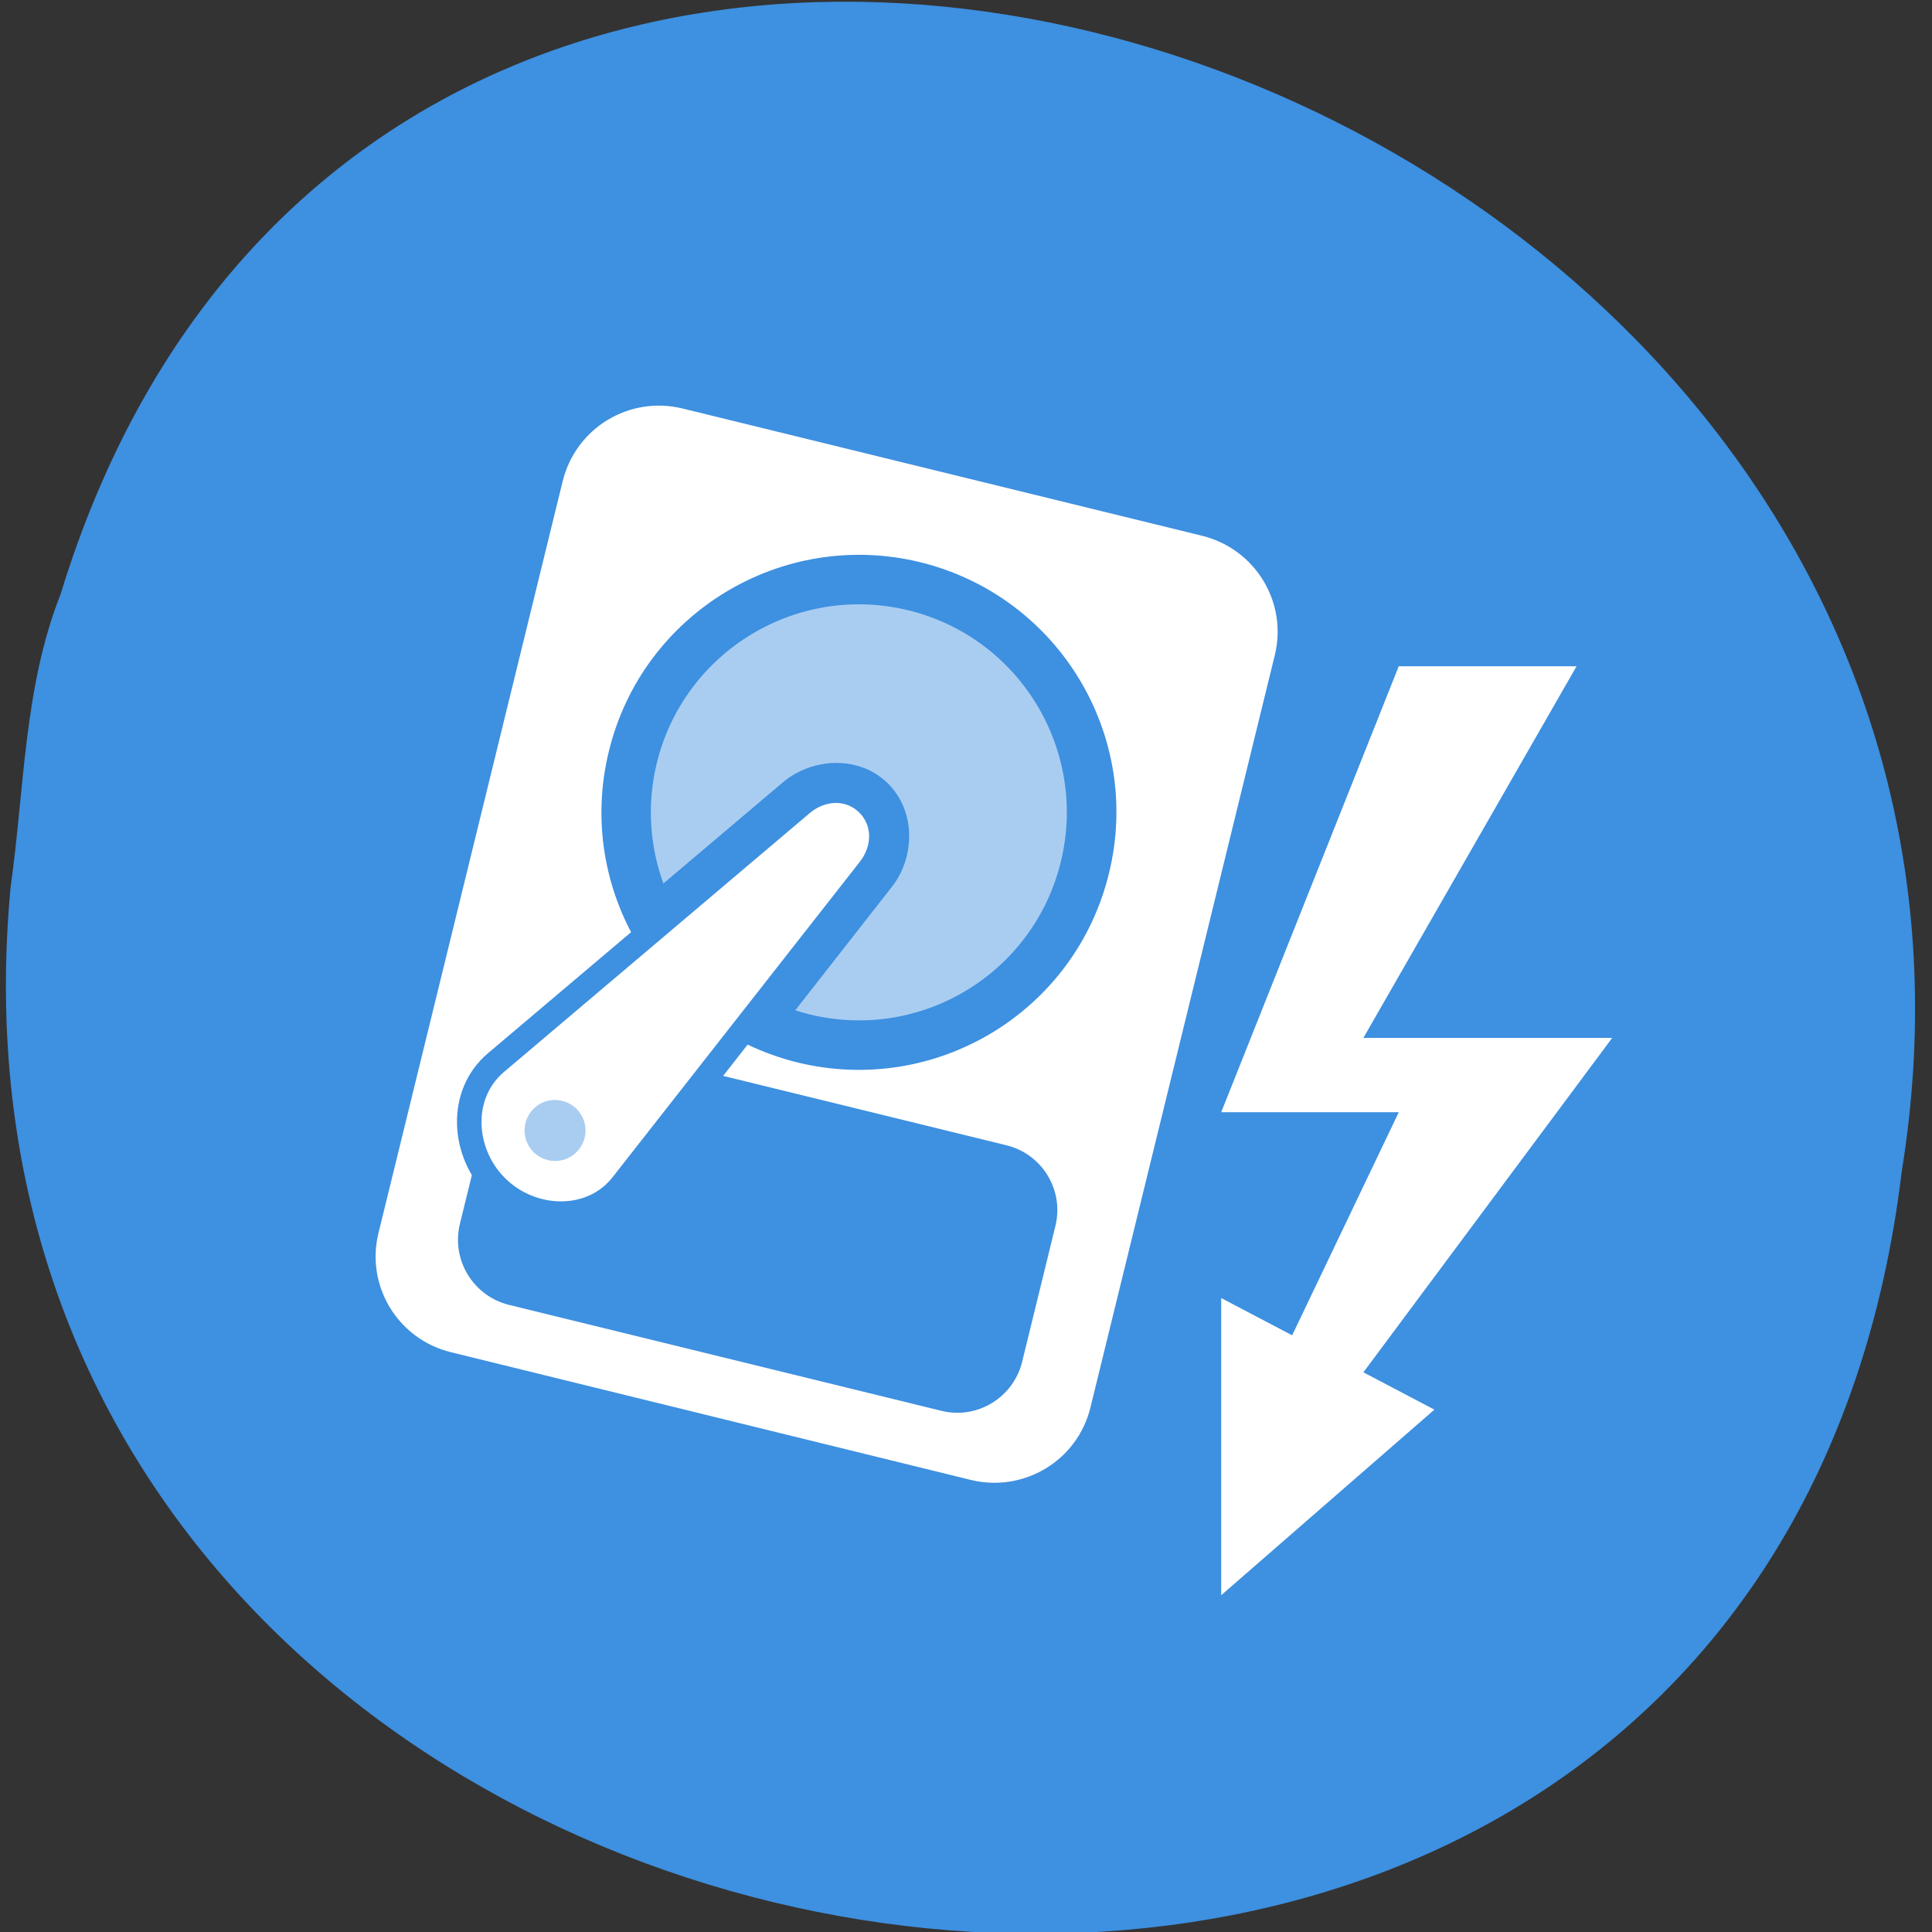
<svg xmlns="http://www.w3.org/2000/svg" xmlns:xlink="http://www.w3.org/1999/xlink" width="32px" height="32px" viewBox="0 0 32 32" version="1.1">
<rect x="0" y="0" width="32" height="32" fill="#333333" stroke="none"/>
<g id="surface1">
<path style=" stroke:none;fill-rule:nonzero;fill:rgb(100%,27.059%,0%);fill-opacity:1;" d="M 21.164 11.418 C 21.164 12.953 19.922 14.195 18.387 14.195 C 16.852 14.195 15.609 12.953 15.609 11.418 C 15.609 9.883 16.855 8.641 18.387 8.641 C 19.922 8.641 21.164 9.883 21.164 11.418 Z M 21.164 11.418 "/>
<path style=" stroke:none;fill-rule:nonzero;fill:rgb(100%,27.059%,0%);fill-opacity:1;" d="M 21.496 21.172 C 21.496 22.707 20.25 23.953 18.719 23.953 C 17.184 23.953 15.941 22.707 15.941 21.172 C 15.941 19.641 17.184 18.395 18.719 18.395 C 20.254 18.395 21.496 19.641 21.496 21.172 Z M 21.496 21.172 "/>
<path style=" stroke:none;fill-rule:nonzero;fill:rgb(100%,27.059%,0%);fill-opacity:1;" d="M 10.844 15.836 C 10.844 17.371 9.598 18.613 8.066 18.613 C 6.531 18.613 5.289 17.371 5.289 15.836 C 5.289 14.305 6.531 13.059 8.066 13.059 C 9.602 13.059 10.844 14.305 10.844 15.836 Z M 10.844 15.836 "/>
<path style=" stroke:none;fill-rule:nonzero;fill:rgb(24.314%,56.471%,87.843%);fill-opacity:1;" d="M 0.176 14.691 C -1.648 34.102 29.109 39.328 31.5 19.395 C 34.461 1.07 6.578 -8.371 1.004 9.84 C 0.395 11.379 0.406 13.062 0.176 14.691 Z M 0.176 14.691 "/>
<path style=" stroke:none;fill-rule:nonzero;fill:rgb(100%,100%,100%);fill-opacity:1;" d="M 20.227 26.422 L 23.758 23.348 L 22.582 22.73 L 26.703 17.191 L 22.582 17.191 L 26.113 11.035 L 23.168 11.035 L 20.227 18.422 L 23.168 18.422 L 21.402 22.117 L 20.227 21.5 Z M 20.227 26.422 "/>
<path style=" stroke:none;fill-rule:nonzero;fill:rgb(100%,100%,100%);fill-opacity:1;" d="M 11.305 6.766 C 10.422 6.551 9.539 7.086 9.32 7.969 L 6.27 20.418 C 6.051 21.297 6.59 22.184 7.473 22.398 L 16.078 24.512 C 16.961 24.727 17.848 24.191 18.062 23.309 L 21.113 10.859 C 21.332 9.977 20.793 9.094 19.914 8.875 Z M 14.051 12.922 C 14.094 12.93 14.141 12.941 14.184 12.957 C 14.301 13 14.41 13.066 14.508 13.16 C 14.895 13.535 14.863 14.137 14.562 14.52 L 10.469 19.746 C 9.879 20.5 8.758 20.453 8.098 19.82 C 7.441 19.188 7.352 18.066 8.082 17.445 L 13.148 13.16 C 13.391 12.953 13.734 12.859 14.047 12.922 Z M 13.859 13.699 C 13.848 13.699 13.836 13.695 13.824 13.695 C 13.781 13.699 13.73 13.727 13.672 13.773 L 8.609 18.062 C 8.281 18.34 8.316 18.906 8.66 19.234 C 9 19.566 9.57 19.582 9.832 19.246 L 13.922 14.02 C 14.02 13.898 14.02 13.812 13.949 13.742 C 13.922 13.715 13.891 13.703 13.859 13.699 Z M 13.859 13.699 "/>
<path style=" stroke:none;fill-rule:nonzero;fill:rgb(24.314%,56.471%,87.843%);fill-opacity:1;" d="M 9.508 17.215 L 16.668 18.969 C 17.262 19.113 17.629 19.715 17.48 20.309 L 16.93 22.555 C 16.785 23.148 16.184 23.516 15.59 23.367 L 8.43 21.613 C 7.836 21.465 7.473 20.867 7.617 20.273 L 8.168 18.027 C 8.312 17.43 8.914 17.066 9.508 17.215 Z M 9.508 17.215 "/>
<path style=" stroke:none;fill-rule:nonzero;fill:rgb(24.314%,56.471%,87.843%);fill-opacity:1;" d="M 18.367 14.469 C 17.809 16.758 15.5 18.156 13.211 17.598 C 10.926 17.035 9.523 14.727 10.086 12.438 C 10.645 10.152 12.957 8.754 15.242 9.312 C 17.531 9.875 18.93 12.184 18.367 14.469 Z M 18.367 14.469 "/>
<path style=" stroke:none;fill-rule:nonzero;fill:rgb(66.275%,80.392%,94.51%);fill-opacity:1;" d="M 15.047 10.109 C 13.199 9.656 11.332 10.789 10.879 12.637 C 10.711 13.324 10.762 14.012 10.988 14.633 L 12.973 12.953 C 13.316 12.664 13.836 12.547 14.285 12.711 C 14.434 12.762 14.57 12.848 14.695 12.965 C 15.188 13.441 15.145 14.219 14.773 14.688 L 13.172 16.734 C 13.246 16.758 13.328 16.781 13.406 16.801 C 15.254 17.254 17.117 16.125 17.57 14.277 C 18.023 12.43 16.895 10.562 15.047 10.109 Z M 13.148 14.57 L 11.703 15.797 C 11.789 15.891 11.883 15.98 11.98 16.066 Z M 13.148 14.57 "/>
<path style=" stroke:none;fill-rule:nonzero;fill:rgb(100%,100%,100%);fill-opacity:1;" d="M 14.227 13.453 C 14.457 13.676 14.441 14.02 14.242 14.273 L 10.148 19.496 C 9.723 20.043 8.879 20.012 8.379 19.527 C 7.879 19.047 7.816 18.207 8.344 17.758 L 13.41 13.469 C 13.652 13.262 13.996 13.23 14.227 13.453 Z M 14.227 13.453 "/>
<path style=" stroke:none;fill-rule:nonzero;fill:rgb(66.275%,80.392%,94.51%);fill-opacity:1;" d="M 9.684 18.844 C 9.617 19.117 9.344 19.281 9.074 19.215 C 8.801 19.148 8.637 18.875 8.703 18.602 C 8.77 18.332 9.043 18.164 9.312 18.234 C 9.586 18.301 9.75 18.574 9.684 18.844 Z M 9.684 18.844 "/>
</g>
</svg>
